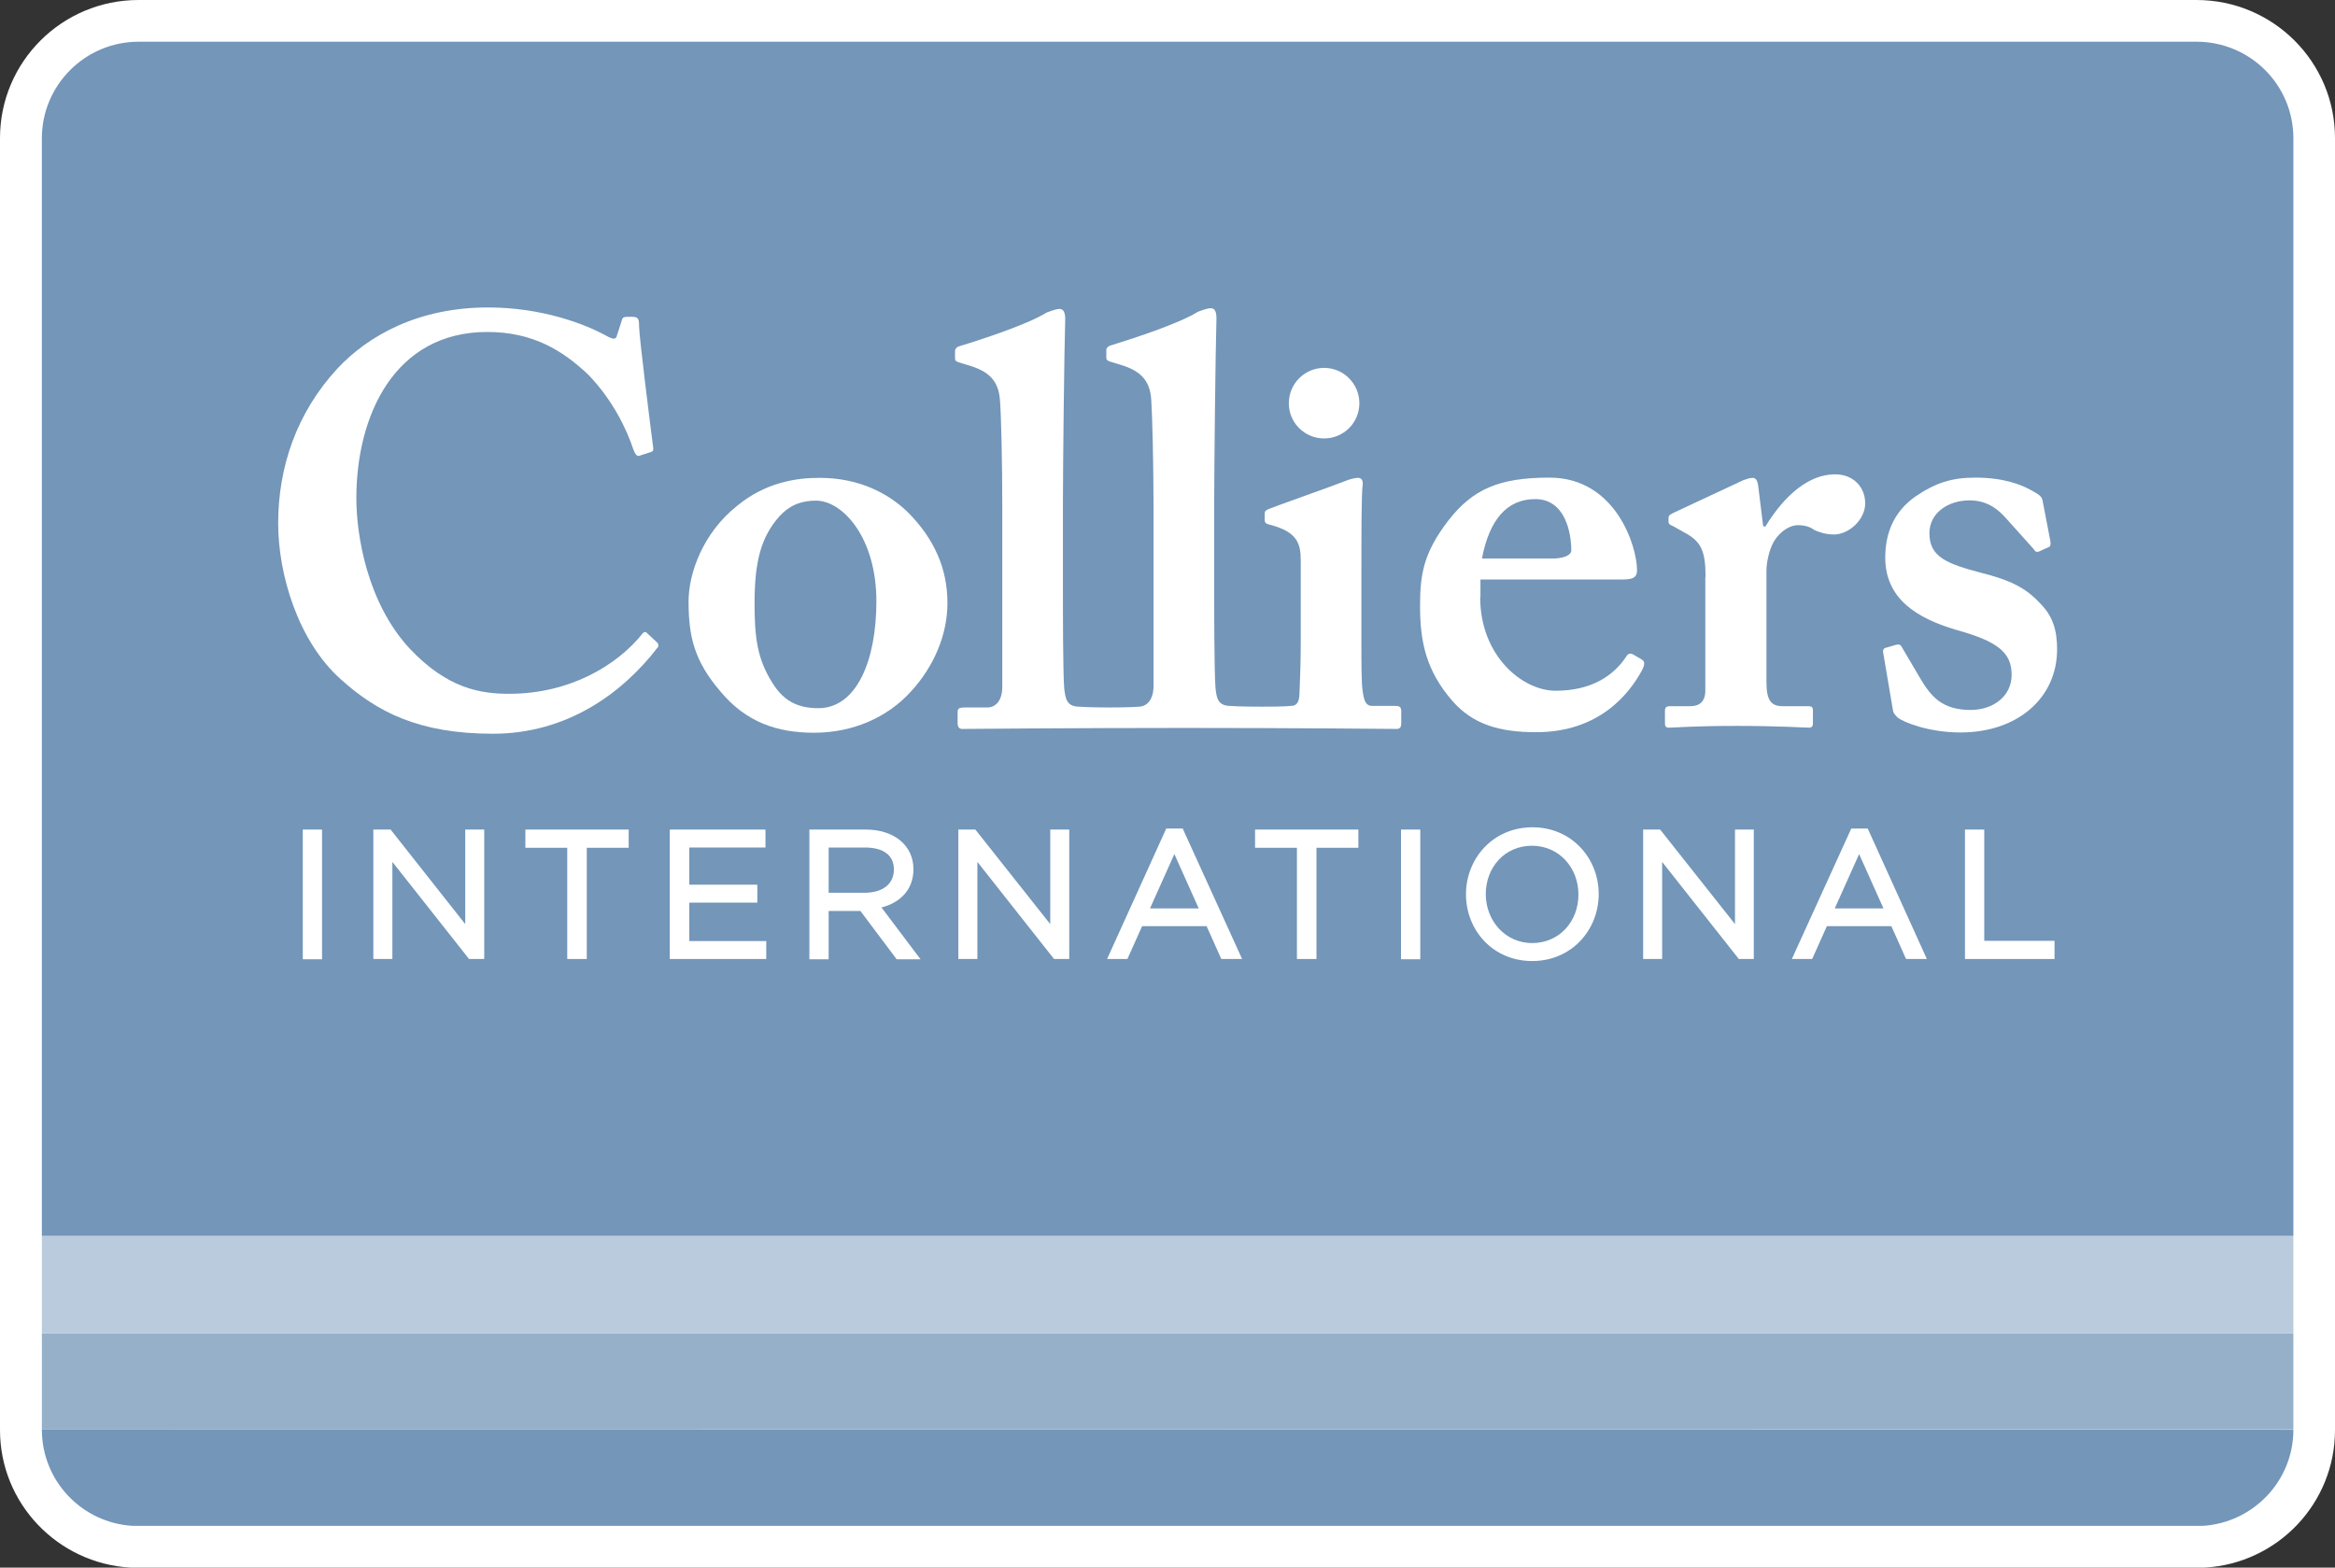 <svg width="70" height="47" viewBox="0 0 70 47" fill="none" xmlns="http://www.w3.org/2000/svg">
<rect x="0" y="0" width="70" height="47" fill="#333333" stroke="none"/>
<g clip-path="url(#clip0_459_271)">
<path d="M65.846 0H4.154C1.857 0 0 1.857 0 4.139V42.876C0 45.075 1.727 46.871 3.903 47H66.104C68.28 46.871 70 45.075 70 42.876V4.139C70 1.857 68.144 0 65.846 0Z" fill="white"/>
<path d="M68.752 39.973H1.255V42.861H68.752V39.973Z" fill="#96B0CA"/>
<path d="M68.752 37.032H1.255V39.973H68.752V37.032Z" fill="#B9CBDC"/>
<path d="M3.979 45.749H66.028C67.542 45.658 68.752 44.407 68.752 42.869L1.255 42.861C1.255 44.407 2.458 45.658 3.979 45.749Z" fill="#7396B9"/>
<path d="M65.846 1.251H4.154C2.557 1.251 1.255 2.547 1.255 4.147V37.047H68.752V4.147C68.752 2.539 67.451 1.251 65.846 1.251Z" fill="#7396B9"/>
<path d="M26.273 18.027C26.273 16.116 25.261 15.01 24.462 15.01C24.013 15.01 23.663 15.154 23.366 15.48C22.826 16.086 22.621 16.814 22.621 18.072C22.621 19.081 22.689 19.74 23.161 20.483C23.458 20.953 23.838 21.233 24.53 21.233C25.687 21.233 26.273 19.793 26.273 18.027ZM27.201 15.343C28.015 16.154 28.403 17.056 28.403 18.08C28.403 19.05 27.985 19.99 27.323 20.718C26.608 21.514 25.565 21.969 24.401 21.969C23.305 21.969 22.362 21.658 21.586 20.718C20.817 19.816 20.642 19.088 20.642 18.034C20.642 17.201 21.061 15.988 22.103 15.161C22.955 14.464 23.861 14.327 24.569 14.327C25.733 14.327 26.608 14.775 27.201 15.343Z" fill="white"/>
<path d="M46.527 16.746C46.892 16.746 47.105 16.64 47.105 16.503C47.105 15.988 46.93 14.964 46.025 14.964C45.173 14.964 44.648 15.586 44.427 16.746H46.527ZM44.374 17.905C44.374 19.672 45.645 20.71 46.634 20.71C47.714 20.71 48.368 20.256 48.741 19.702C48.81 19.581 48.878 19.581 48.954 19.619L49.213 19.77C49.297 19.823 49.335 19.892 49.213 20.119C48.848 20.779 47.965 21.953 46.048 21.953C44.937 21.953 44.153 21.711 43.545 21.021C42.746 20.104 42.571 19.232 42.571 18.163C42.571 17.216 42.677 16.571 43.423 15.601C44.153 14.668 44.937 14.32 46.451 14.32C48.437 14.32 49.076 16.382 49.076 17.094C49.076 17.352 48.901 17.375 48.589 17.375H44.382V17.905H44.374Z" fill="white"/>
<path d="M51.13 17.299C51.13 16.503 50.993 16.223 50.468 15.95L50.157 15.775C50.058 15.737 50.02 15.707 50.02 15.639V15.533C50.02 15.464 50.05 15.434 50.157 15.381L52.264 14.396C52.371 14.365 52.439 14.327 52.546 14.327C52.652 14.327 52.683 14.433 52.705 14.54L52.858 15.783H52.926C53.52 14.812 54.25 14.221 55.011 14.221C55.566 14.221 55.916 14.608 55.916 15.093C55.916 15.578 55.429 16.025 54.98 16.025C54.737 16.025 54.532 15.957 54.387 15.889C54.25 15.783 54.075 15.745 53.9 15.745C53.694 15.745 53.383 15.889 53.169 16.253C53.033 16.495 52.956 16.874 52.956 17.102V20.445C52.956 20.998 53.093 21.173 53.444 21.173H54.212C54.311 21.173 54.349 21.203 54.349 21.294V21.696C54.349 21.779 54.311 21.817 54.227 21.817C54.105 21.817 53.337 21.764 52.066 21.764C50.796 21.764 50.172 21.817 50.035 21.817C49.944 21.817 49.913 21.779 49.913 21.696V21.317C49.913 21.21 49.951 21.173 50.065 21.173H50.674C50.948 21.173 51.123 21.036 51.123 20.703V17.299H51.13Z" fill="white"/>
<path d="M56.456 19.573C56.441 19.505 56.456 19.452 56.51 19.429L56.845 19.331C56.913 19.316 56.966 19.316 57.004 19.384L57.575 20.354C57.887 20.877 58.222 21.286 59.074 21.286C59.751 21.286 60.306 20.877 60.306 20.233C60.306 19.543 59.858 19.224 58.64 18.883C57.461 18.535 56.517 17.951 56.517 16.715C56.517 15.957 56.799 15.328 57.408 14.896C58.016 14.479 58.503 14.32 59.218 14.32C60.071 14.32 60.596 14.532 60.908 14.706C61.166 14.843 61.22 14.911 61.235 15.017L61.463 16.2C61.478 16.268 61.478 16.351 61.448 16.389L61.113 16.541C61.06 16.556 61.007 16.541 60.976 16.473L60.139 15.54C59.934 15.313 59.614 15.002 59.044 15.002C58.397 15.002 57.841 15.381 57.841 15.988C57.841 16.7 58.366 16.905 59.409 17.178C60.208 17.382 60.702 17.595 61.151 18.08C61.532 18.459 61.669 18.876 61.669 19.467C61.669 20.923 60.489 21.961 58.77 21.961C57.849 21.961 57.08 21.666 56.89 21.514C56.822 21.446 56.769 21.393 56.753 21.324L56.456 19.573Z" fill="white"/>
<path d="M41.825 21.165H41.133C40.958 21.165 40.889 21.029 40.851 20.718C40.813 20.513 40.813 19.884 40.813 19.224V17.36C40.813 15.919 40.813 14.812 40.851 14.54C40.866 14.396 40.813 14.327 40.714 14.327C40.608 14.327 40.471 14.365 40.296 14.434C39.999 14.555 38.279 15.161 38.036 15.26C37.945 15.298 37.914 15.328 37.914 15.396V15.586C37.914 15.654 37.929 15.707 38.089 15.737C38.888 15.95 38.995 16.291 38.995 16.814V19.255C38.995 19.74 38.979 20.293 38.956 20.816C38.941 21.097 38.85 21.165 38.683 21.165C38.683 21.165 38.561 21.188 37.823 21.188C37.085 21.188 36.887 21.165 36.887 21.165C36.507 21.165 36.468 20.922 36.438 20.612C36.4 20.096 36.4 18.33 36.4 17.534V15.04C36.4 14.085 36.438 10.484 36.468 9.552C36.468 9.309 36.4 9.241 36.294 9.241C36.225 9.241 36.118 9.271 35.913 9.347C35.358 9.696 33.996 10.143 33.303 10.355C33.197 10.385 33.166 10.454 33.166 10.492V10.696C33.166 10.772 33.166 10.802 33.273 10.84L33.623 10.946C34.178 11.121 34.475 11.394 34.513 11.985C34.544 12.432 34.581 13.926 34.581 15.139V20.566C34.581 21.051 34.315 21.188 34.148 21.188C34.148 21.188 33.889 21.211 33.25 21.211C32.611 21.211 32.36 21.188 32.36 21.188C31.972 21.188 31.941 20.945 31.903 20.634C31.865 20.119 31.865 18.353 31.865 17.557V15.063C31.865 14.107 31.903 10.507 31.934 9.574C31.934 9.332 31.865 9.263 31.759 9.263C31.69 9.263 31.584 9.294 31.378 9.37C30.823 9.718 29.468 10.166 28.768 10.378C28.662 10.408 28.631 10.476 28.631 10.514V10.719C28.631 10.795 28.631 10.825 28.738 10.863L29.088 10.969C29.643 11.143 29.94 11.416 29.978 12.008C30.016 12.455 30.047 13.948 30.047 15.161V20.589C30.047 21.074 29.788 21.211 29.613 21.211H28.951C28.746 21.211 28.708 21.241 28.708 21.355V21.681C28.708 21.787 28.746 21.855 28.845 21.855C28.913 21.855 32.246 21.825 35.525 21.825C38.804 21.825 41.802 21.855 41.871 21.855C41.977 21.855 42.008 21.787 42.008 21.681V21.332C42.008 21.195 41.962 21.165 41.825 21.165Z" fill="white"/>
<path d="M19.699 19.262C19.585 19.156 19.387 18.974 19.372 18.959C19.349 18.936 19.288 18.959 19.273 18.982C18.497 19.96 17.066 20.801 15.271 20.801C14.434 20.801 13.429 20.665 12.28 19.444C10.995 18.057 10.683 16.018 10.683 14.941C10.683 12.447 11.832 9.953 14.609 9.953C15.971 9.953 16.869 10.507 17.637 11.235C18.367 11.992 18.786 12.864 18.991 13.486C19.045 13.622 19.098 13.698 19.181 13.66L19.509 13.554C19.577 13.539 19.6 13.486 19.577 13.38C19.509 12.864 19.159 10.09 19.159 9.779C19.159 9.536 19.128 9.498 18.915 9.498C18.702 9.498 18.672 9.498 18.641 9.605L18.497 10.052C18.466 10.188 18.39 10.188 18.147 10.052C17.523 9.711 16.237 9.218 14.632 9.218C12.547 9.218 11.048 10.052 10.112 11.053C8.895 12.372 8.339 14.001 8.339 15.692C8.339 17.216 8.933 19.224 10.219 20.369C11.299 21.34 12.547 21.999 14.776 21.999C17.005 21.999 18.664 20.779 19.714 19.414C19.745 19.399 19.752 19.308 19.699 19.262Z" fill="white"/>
<path d="M40.752 12.091C40.752 12.675 40.28 13.145 39.695 13.145C39.109 13.145 38.637 12.675 38.637 12.091C38.637 11.507 39.109 11.03 39.695 11.03C40.28 11.03 40.752 11.507 40.752 12.091Z" fill="white"/>
<path d="M9.655 24.872H9.077V28.761H9.655V24.872Z" fill="white"/>
<path d="M14.441 28.753H14.061L11.763 25.842V28.753H11.192V24.872H11.71L13.947 27.707V24.948V24.872H14.517V28.753H14.441Z" fill="white"/>
<path d="M17.005 28.753V25.418H15.75V24.872H18.847V25.418H17.591V28.678V28.753H17.005Z" fill="white"/>
<path d="M20.079 28.753V24.872H22.948V24.948V25.334V25.41H20.665V26.525H22.704V27.063H20.665V28.215H22.971V28.753H20.079Z" fill="white"/>
<path d="M31.972 28.753H31.599L29.301 25.842V28.753H28.73V24.872H29.24L31.485 27.707V24.948V24.872H32.055V28.753H31.972Z" fill="white"/>
<path d="M36.613 28.753L36.172 27.768H34.239L33.798 28.753H33.189L34.962 24.842H35.456L37.237 28.753H36.613ZM34.475 27.237H35.936L35.206 25.607L34.475 27.237Z" fill="white"/>
<path d="M38.88 28.753V25.418H37.625V24.872H40.722V25.418H39.466V28.678V28.753H38.88Z" fill="white"/>
<path d="M42.578 24.872H42V28.761H42.578V24.872Z" fill="white"/>
<path d="M52.5 28.753H52.127L49.829 25.842V28.753H49.259V24.872H49.769L52.013 27.707V24.948V24.872H52.576V28.753H52.5Z" fill="white"/>
<path d="M57.141 28.753L56.7 27.768H54.767L54.326 28.753H53.717L55.498 24.842H55.992L57.765 28.753H57.141ZM55.003 27.237H56.464L55.734 25.607L55.003 27.237Z" fill="white"/>
<path d="M58.907 28.753V24.948V24.872H59.485V28.208H61.592V28.753H58.907Z" fill="white"/>
<path d="M25.915 26.767H24.842V25.41H25.923C26.509 25.41 26.798 25.66 26.798 26.07C26.798 26.509 26.455 26.767 25.915 26.767ZM26.425 27.207C26.973 27.07 27.384 26.684 27.384 26.062C27.384 25.342 26.798 24.872 25.953 24.872H24.264V28.761H24.842V27.313H25.794L26.881 28.761H27.597L26.425 27.207Z" fill="white"/>
<path d="M45.941 28.276C45.135 28.276 44.549 27.624 44.541 26.813C44.541 25.994 45.12 25.357 45.926 25.357C46.733 25.357 47.319 26.009 47.319 26.82C47.319 27.631 46.748 28.268 45.941 28.276ZM45.941 24.804C44.754 24.804 43.948 25.744 43.948 26.813C43.948 27.882 44.747 28.814 45.934 28.814C47.121 28.814 47.927 27.874 47.927 26.805C47.927 25.736 47.121 24.804 45.941 24.804Z" fill="white"/>
</g>
<defs>
<clipPath id="clip0_459_271">
<rect width="70" height="47" fill="white"/>
</clipPath>
</defs>
</svg>
